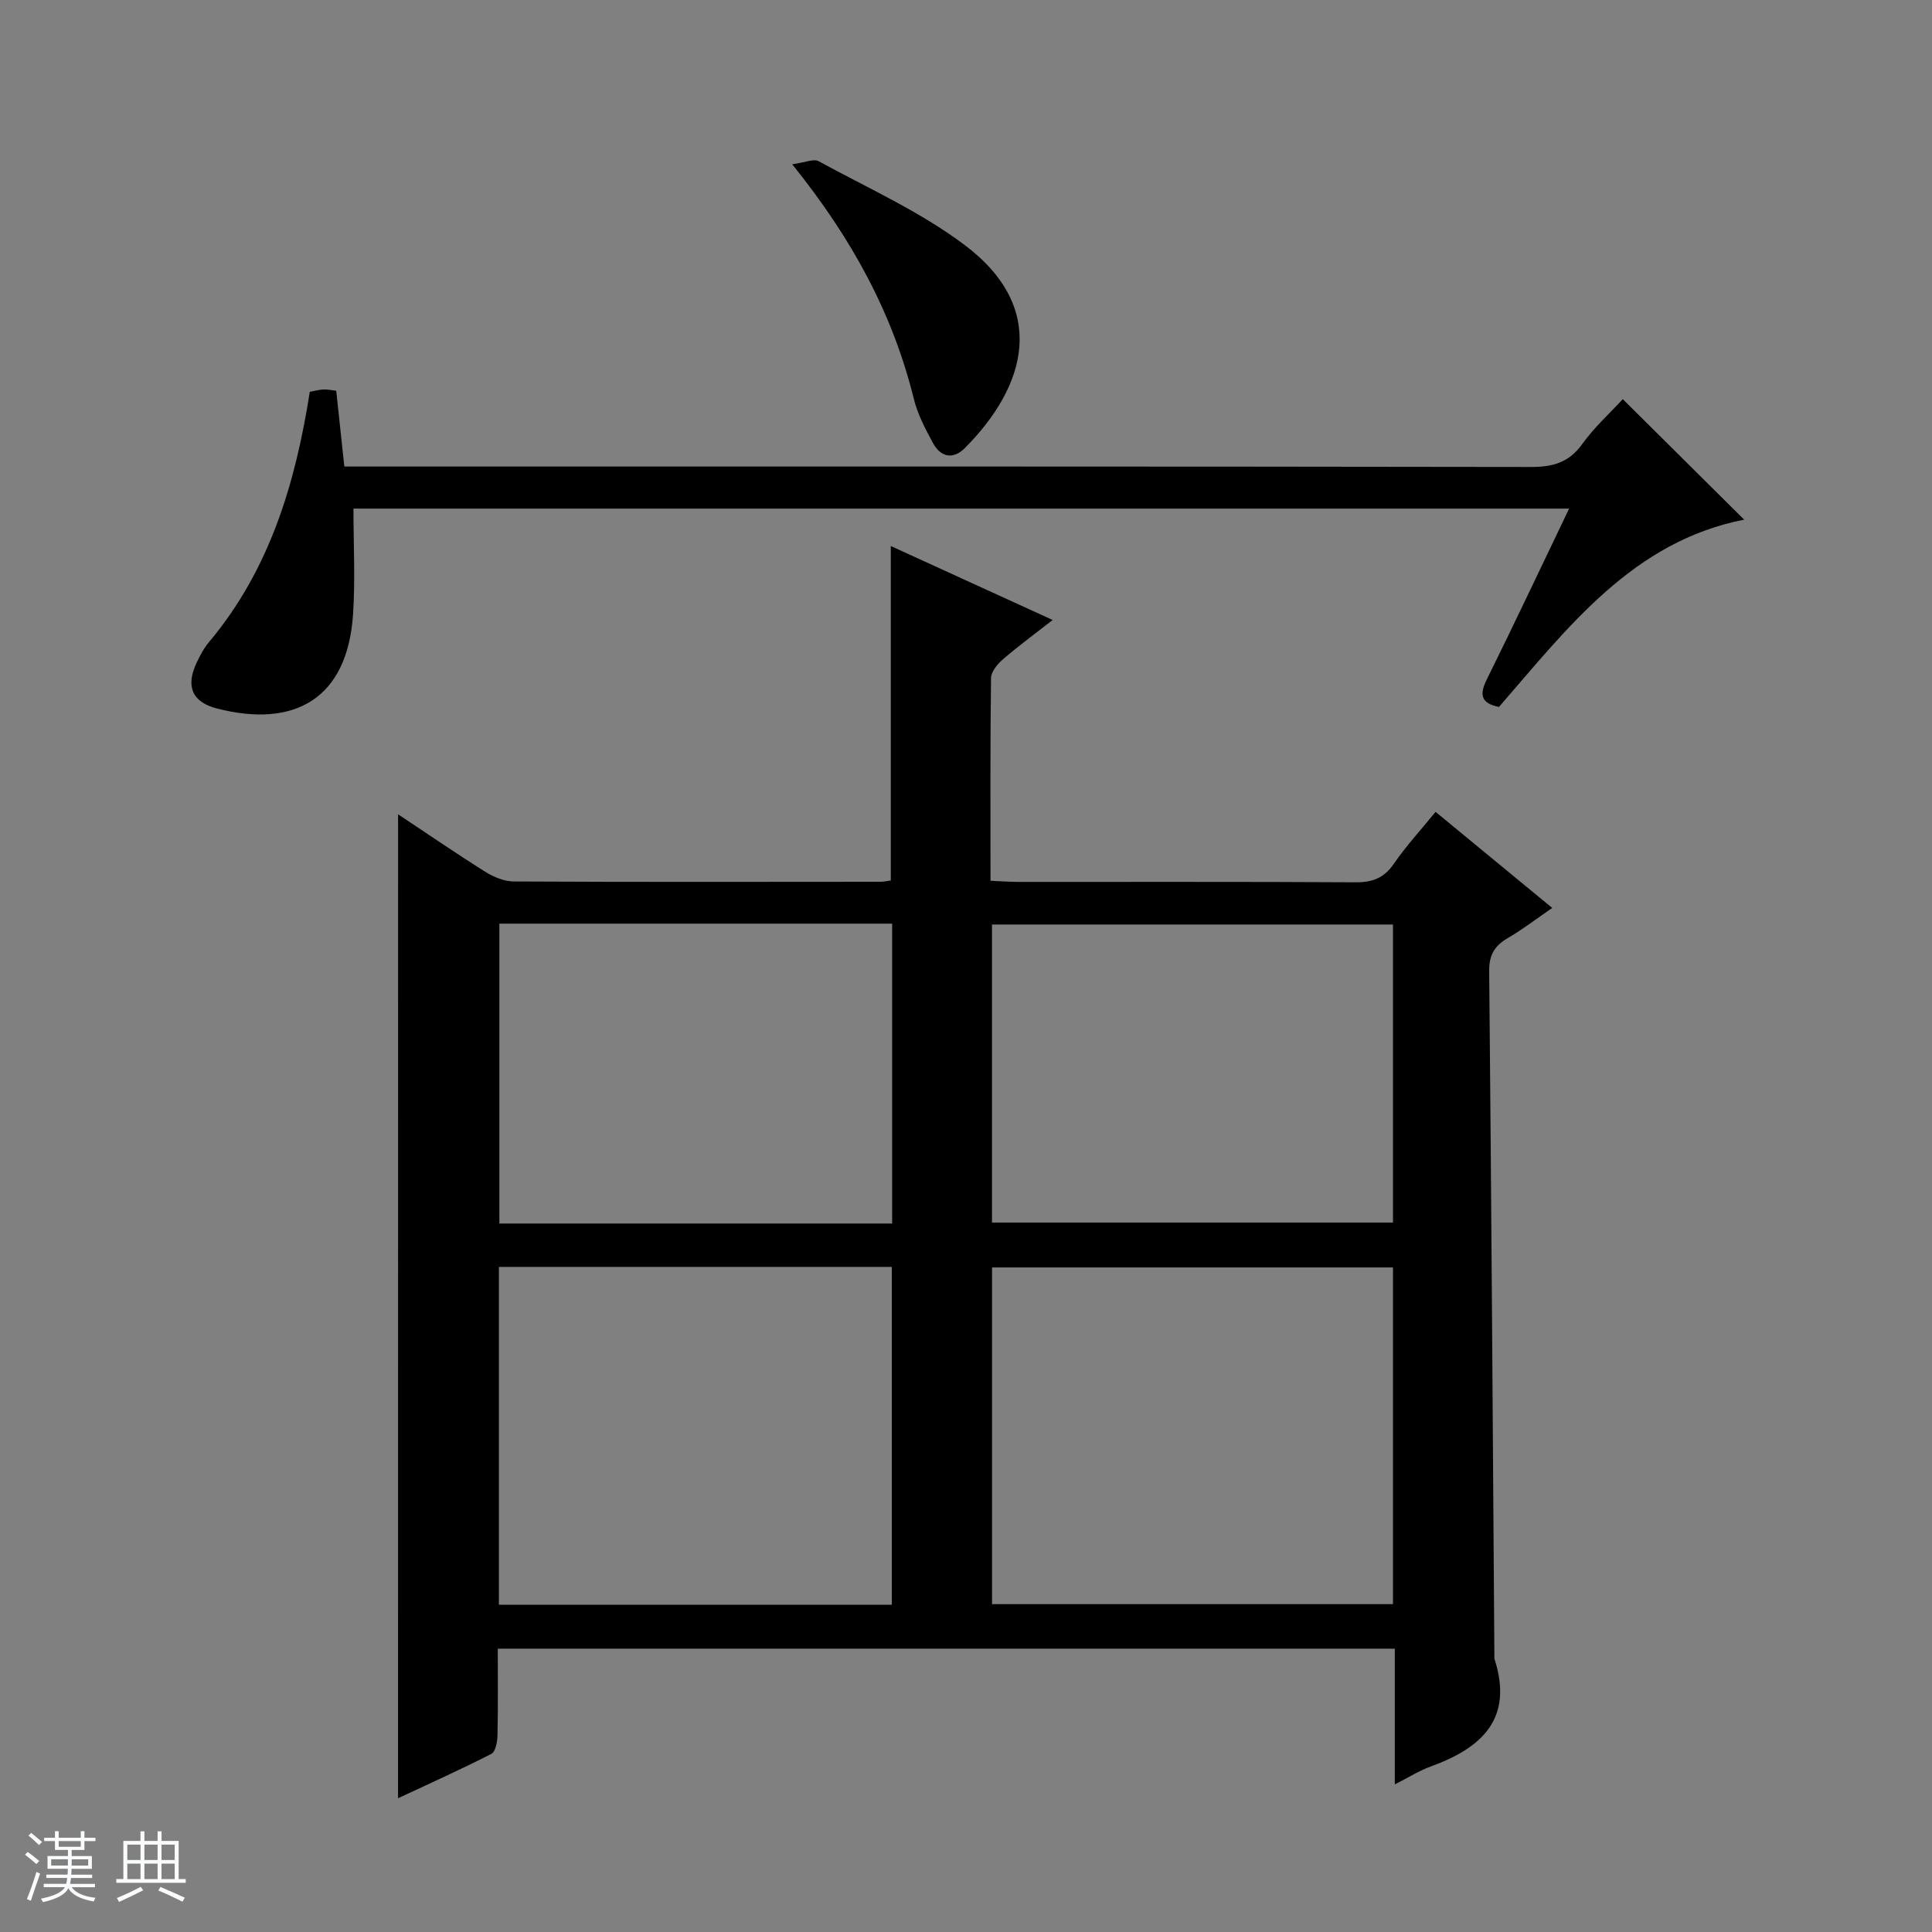 <svg enable-background="new 0 0 400 400" viewBox="0 0 400 400" xmlns="http://www.w3.org/2000/svg"><rect x="0" y="0" width="400" height="400" fill="#808080" stroke="none"/><path d="m5.17 384 .56-.58c.85.61 1.65 1.24 2.4 1.87l-.59.64c-.84-.73-1.63-1.38-2.37-1.93m1.22 9.53-.82-.34c.71-1.76 1.37-3.64 1.98-5.63.24.13.5.25.76.36-.6 1.67-1.24 3.54-1.92 5.61m-.5-13.5.57-.54c.56.44 1.31 1.06 2.26 1.87l-.64.64c-.68-.66-1.41-1.32-2.19-1.97m3.25.46h2.24v-1.36h.77v1.36h4.57v-1.36h.76v1.36h2.28v.69h-2.28v1.84h-2.64v1.26h4.18v2.64h-4.21c0 .45-.02.86-.05 1.21h4.32v.69h-4.38c-.04.34-.1.75-.19 1.22h5.15v.69h-4.82c.87 1.19 2.51 1.92 4.93 2.19-.17.31-.3.57-.37.76-2.77-.49-4.52-1.41-5.26-2.76-.56 1.26-2.3 2.23-5.24 2.9-.12-.24-.26-.48-.43-.72 2.73-.55 4.38-1.34 4.96-2.38h-4.38v-.69h4.65c.1-.38.17-.79.21-1.22h-4.32v-.69h4.4c.03-.34.05-.75.05-1.21h-4.2v-2.64h4.23v-1.26h-2.69v-1.84h-2.24zm1.46 4.46v1.29h3.45c.01-.4.02-.57.01-.53v-.32-.45h-3.46zm1.55-2.59h4.57v-1.19h-4.57zm6.11 2.59h-3.42v.77c-.01.19-.01.37-.02.53h3.44z" fill="#fafbfc"/><path d="m32.63 379.16h.82v1.98h3.54v7.89h1.46v.78h-14.37v-.78h1.46v-7.89h3.54v-1.98h.82v1.98h2.73zm-3.49 11.48.5.73c-1.61.82-3.28 1.63-5 2.41-.13-.27-.28-.55-.44-.82 1.75-.72 3.4-1.49 4.94-2.32m-2.78-5.55h2.73v-3.18h-2.73zm0 3.95h2.73v-3.2h-2.73zm3.54-3.95h2.73v-3.18h-2.73zm0 3.95h2.73v-3.2h-2.73zm7.89 4.68c-1.84-.92-3.51-1.7-5.02-2.32l.45-.73c1.89.8 3.57 1.55 5.04 2.23zm-1.62-11.81h-2.73v3.18h2.73zm-2.73 7.13h2.73v-3.2h-2.73v3.19z" fill="#fafbfc"/><g fill="#000001"><path d="m82.42 168.59c6.2 4.12 12.04 8.13 18.03 11.89 1.74 1.09 3.94 2.01 5.93 2.02 25.32.13 50.65.08 75.98.06.65 0 1.29-.16 2.07-.26 0-23.01 0-45.88 0-69.25 10.87 4.96 21.83 9.97 33.51 15.31-3.73 2.92-7.12 5.4-10.29 8.14-1.13.98-2.45 2.56-2.47 3.89-.18 13.82-.11 27.63-.11 41.96 2.05.09 3.83.24 5.61.24 23.33.02 46.65-.06 69.98.08 3.51.02 5.9-.88 7.93-3.85 2.52-3.67 5.58-6.98 8.63-10.73 8.01 6.6 15.8 13.01 24.15 19.89-3.3 2.27-6.15 4.46-9.23 6.26-2.73 1.59-3.85 3.49-3.82 6.79.45 47.46.75 94.92 1.08 142.38 4.05 12.48-2.66 18.52-13.26 22.35-2.29.83-4.4 2.18-7.36 3.68 0-9.71 0-18.74 0-28.1-62.15 0-123.67 0-185.72 0 0 6.08.07 12.03-.06 17.98-.03 1.31-.4 3.35-1.27 3.8-6.29 3.22-12.75 6.11-19.32 9.19.01-68.06.01-135.52.01-203.72zm205.98 93.82c-28.02 0-55.57 0-83.01 0v69.71h83.01c0-23.44 0-46.4 0-69.71zm-103.76 69.84c0-23.54 0-46.77 0-69.95-27.29 0-54.21 0-81.35 0v69.95zm103.76-140.84c-28.02 0-55.57 0-83.02 0v61.71h83.02c0-20.77 0-41.06 0-61.71zm-185.01-.18v62.09h81.32c0-20.83 0-41.38 0-62.09-27.22 0-54.15 0-81.32 0z"/><path d="m335.98 82.64c8.58 8.52 16.94 16.82 25.13 24.95-23 4.5-36.42 22.25-50.76 38.77-3.64-.72-4.14-2.42-2.54-5.66 5.74-11.59 11.24-23.29 17.06-35.4-84.23 0-167.94 0-251.69 0 0 7.3.39 14.59-.08 21.82-1.14 17.61-12.17 23.68-28.17 19.57-5.19-1.33-6.52-4.63-4.22-9.48.71-1.5 1.5-3.02 2.56-4.27 12.53-14.94 17.88-32.77 20.87-51.82.92-.17 1.85-.43 2.79-.48.81-.05 1.64.15 2.68.26.55 5.1 1.09 10.16 1.68 15.69h6.72c79.66 0 159.33-.04 238.99.09 4.56.01 7.86-.94 10.61-4.78 2.51-3.48 5.77-6.43 8.37-9.26z"/><path d="m164.02 34.01c2.6-.34 4.43-1.2 5.47-.63 10.18 5.56 20.96 10.39 30.17 17.3 17.4 13.05 12.94 29.19.09 42.1-2.39 2.4-4.98 1.91-6.58-1.04-1.57-2.9-3.17-5.92-3.95-9.08-4.34-17.58-12.68-33.09-25.2-48.65z"/></g></svg>